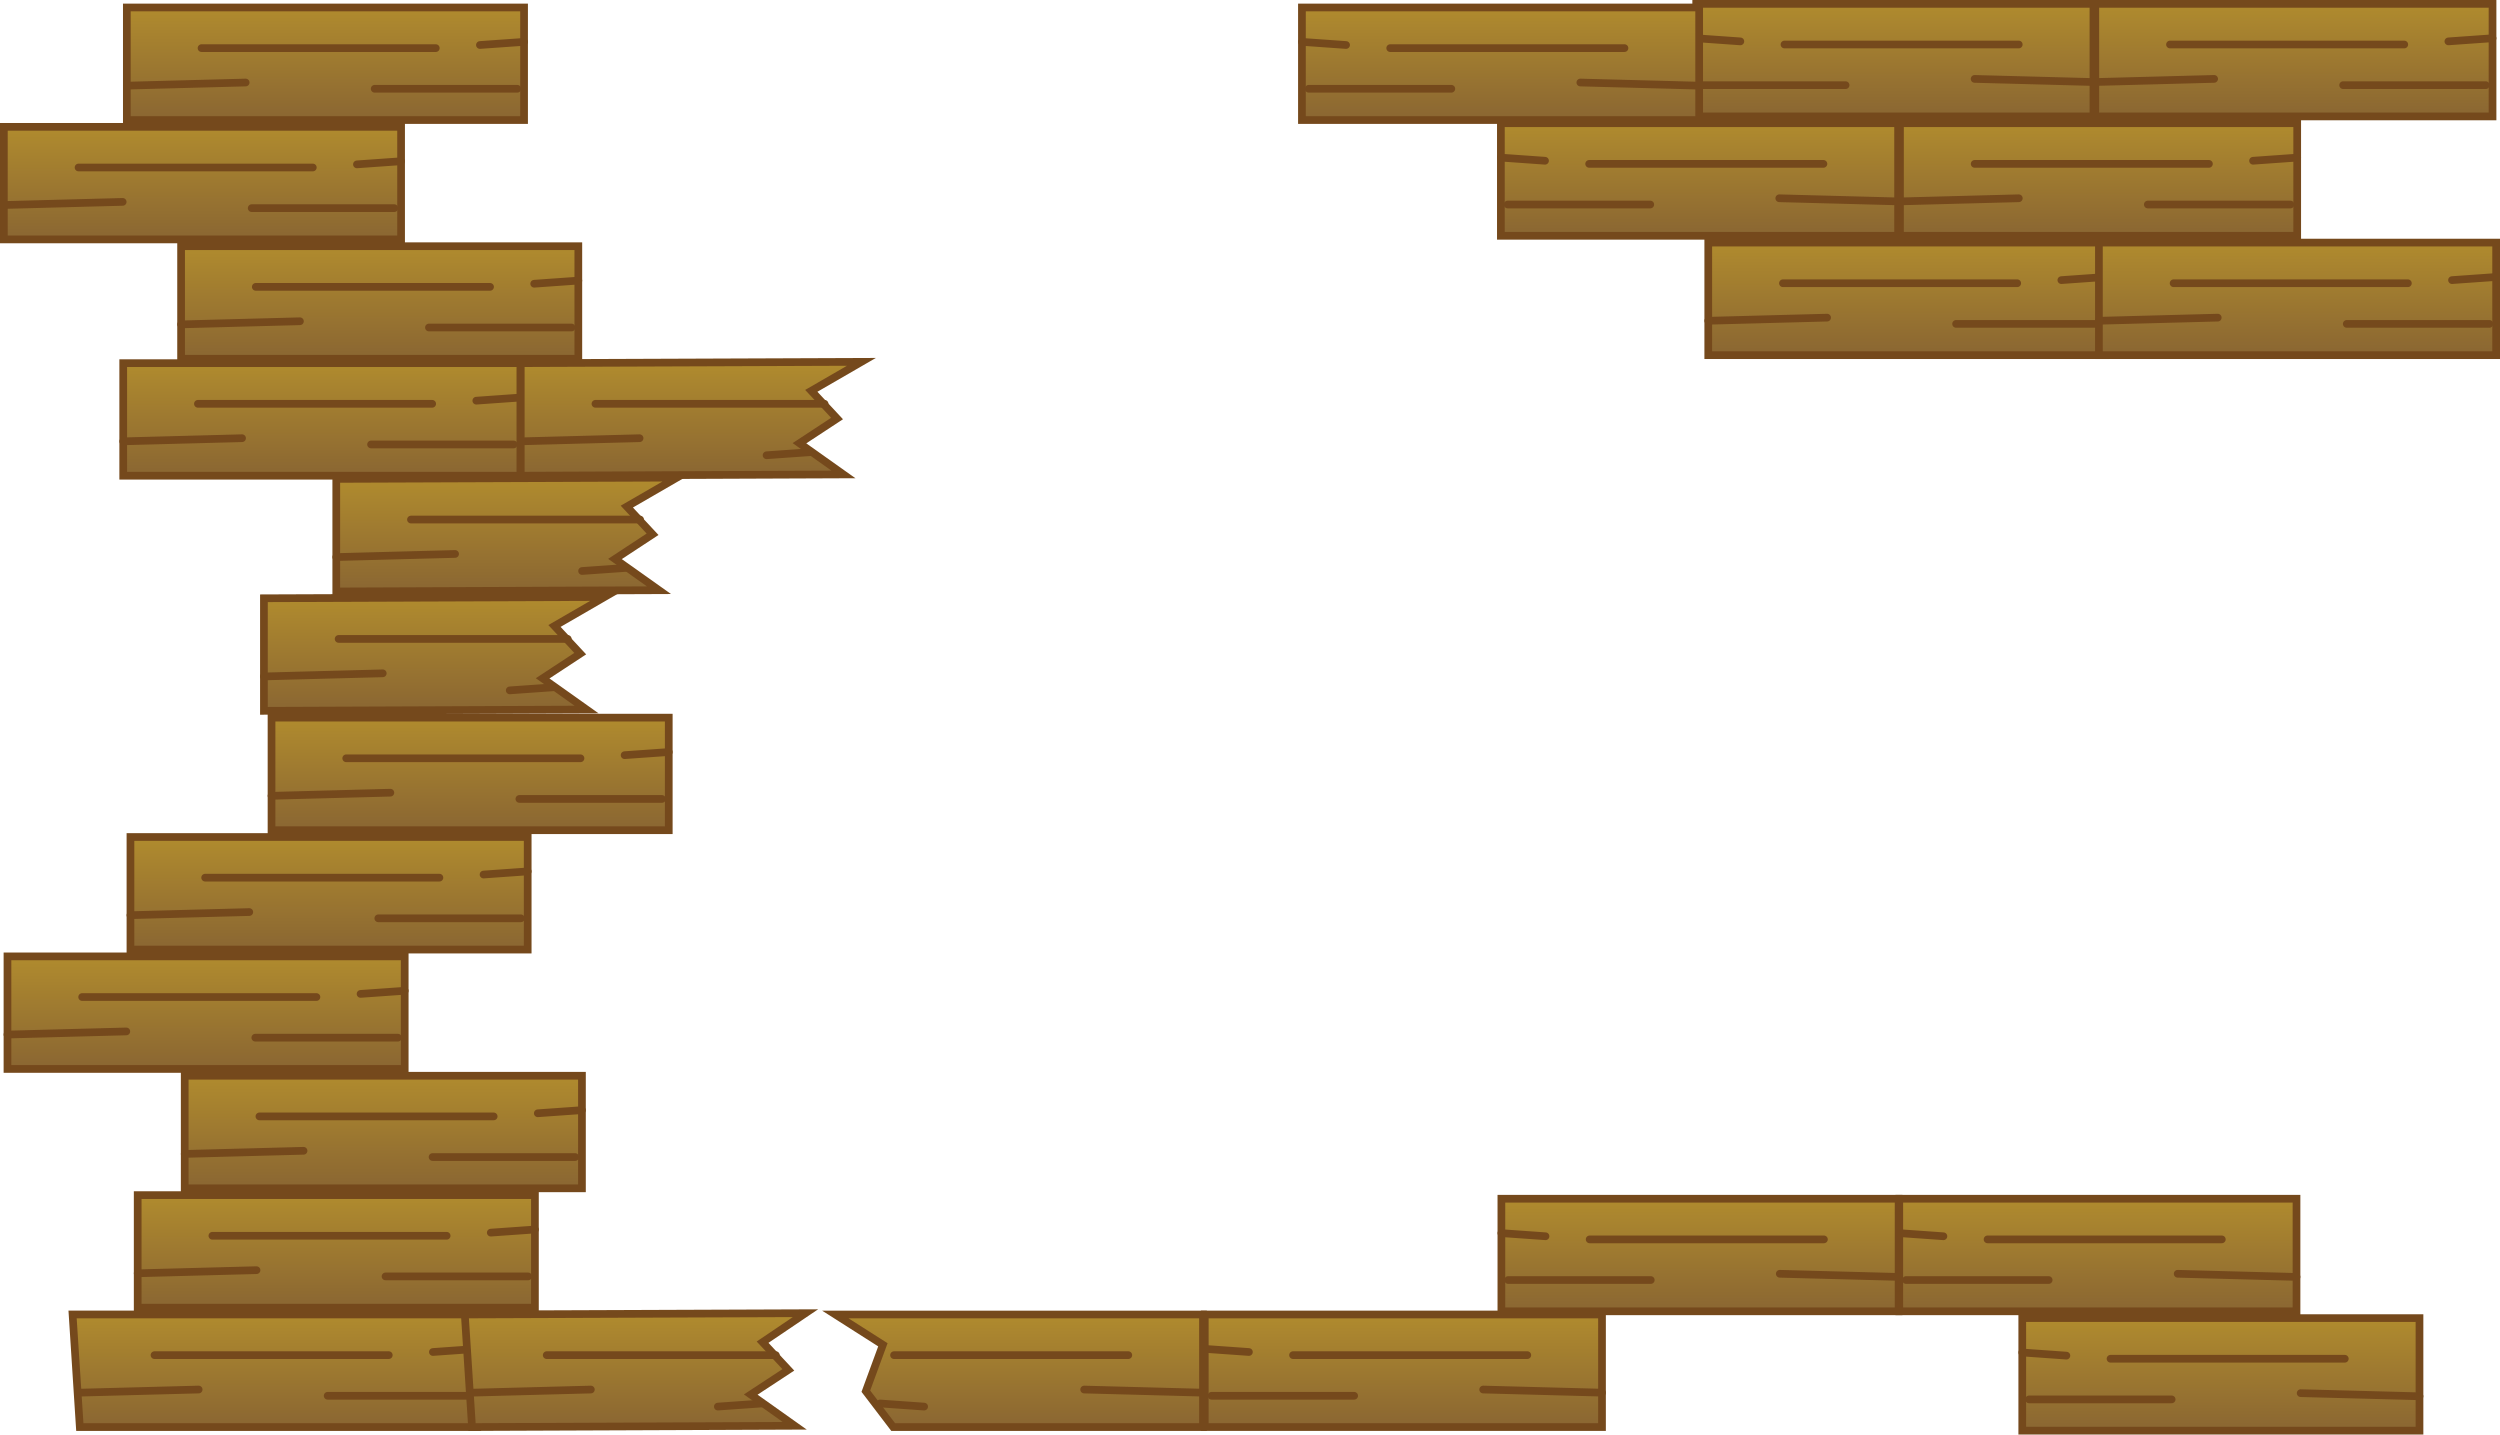 <svg version="1.1" xmlns="http://www.w3.org/2000/svg" xmlns:xlink="http://www.w3.org/1999/xlink" width="648.348" height="372.028" viewBox="0,0,648.348,372.028"><defs><linearGradient x1="341.757" y1="28.058" x2="341.757" y2="57.251" gradientUnits="userSpaceOnUse" id="color-1"><stop offset="0" stop-color="#b08b2e"/><stop offset="1" stop-color="#8a6632"/></linearGradient><linearGradient x1="310.5" y1="49.142" x2="310.5" y2="49.142" gradientUnits="userSpaceOnUse" id="color-2"><stop offset="0" stop-color="#b08b2e"/><stop offset="1" stop-color="#8a6632"/></linearGradient><linearGradient x1="343.518" y1="38.6" x2="343.518" y2="38.6" gradientUnits="userSpaceOnUse" id="color-3"><stop offset="0" stop-color="#b08b2e"/><stop offset="1" stop-color="#8a6632"/></linearGradient><linearGradient x1="377.857" y1="47.52" x2="377.857" y2="48.331" gradientUnits="userSpaceOnUse" id="color-4"><stop offset="0" stop-color="#b08b2e"/><stop offset="1" stop-color="#8a6632"/></linearGradient><linearGradient x1="295.972" y1="36.978" x2="295.972" y2="37.789" gradientUnits="userSpaceOnUse" id="color-5"><stop offset="0" stop-color="#b08b2e"/><stop offset="1" stop-color="#8a6632"/></linearGradient><linearGradient x1="445.257" y1="28.058" x2="445.257" y2="57.251" gradientUnits="userSpaceOnUse" id="color-6"><stop offset="0" stop-color="#b08b2e"/><stop offset="1" stop-color="#8a6632"/></linearGradient><linearGradient x1="476.514" y1="49.142" x2="476.514" y2="49.142" gradientUnits="userSpaceOnUse" id="color-7"><stop offset="0" stop-color="#b08b2e"/><stop offset="1" stop-color="#8a6632"/></linearGradient><linearGradient x1="443.496" y1="38.6" x2="443.496" y2="38.6" gradientUnits="userSpaceOnUse" id="color-8"><stop offset="0" stop-color="#b08b2e"/><stop offset="1" stop-color="#8a6632"/></linearGradient><linearGradient x1="409.157" y1="47.52" x2="409.157" y2="48.331" gradientUnits="userSpaceOnUse" id="color-9"><stop offset="0" stop-color="#b08b2e"/><stop offset="1" stop-color="#8a6632"/></linearGradient><linearGradient x1="491.042" y1="36.978" x2="491.042" y2="37.789" gradientUnits="userSpaceOnUse" id="color-10"><stop offset="0" stop-color="#b08b2e"/><stop offset="1" stop-color="#8a6632"/></linearGradient><linearGradient x1="392.414" y1="-2.899" x2="392.414" y2="26.295" gradientUnits="userSpaceOnUse" id="color-11"><stop offset="0" stop-color="#b08b2e"/><stop offset="1" stop-color="#8a6632"/></linearGradient><linearGradient x1="361.157" y1="18.185" x2="361.157" y2="18.185" gradientUnits="userSpaceOnUse" id="color-12"><stop offset="0" stop-color="#b08b2e"/><stop offset="1" stop-color="#8a6632"/></linearGradient><linearGradient x1="394.175" y1="7.643" x2="394.175" y2="7.643" gradientUnits="userSpaceOnUse" id="color-13"><stop offset="0" stop-color="#b08b2e"/><stop offset="1" stop-color="#8a6632"/></linearGradient><linearGradient x1="428.513" y1="16.564" x2="428.513" y2="17.374" gradientUnits="userSpaceOnUse" id="color-14"><stop offset="0" stop-color="#b08b2e"/><stop offset="1" stop-color="#8a6632"/></linearGradient><linearGradient x1="346.629" y1="6.022" x2="346.629" y2="6.832" gradientUnits="userSpaceOnUse" id="color-15"><stop offset="0" stop-color="#b08b2e"/><stop offset="1" stop-color="#8a6632"/></linearGradient><linearGradient x1="495.914" y1="-2.899" x2="495.914" y2="26.295" gradientUnits="userSpaceOnUse" id="color-16"><stop offset="0" stop-color="#b08b2e"/><stop offset="1" stop-color="#8a6632"/></linearGradient><linearGradient x1="527.171" y1="18.185" x2="527.171" y2="18.185" gradientUnits="userSpaceOnUse" id="color-17"><stop offset="0" stop-color="#b08b2e"/><stop offset="1" stop-color="#8a6632"/></linearGradient><linearGradient x1="494.153" y1="7.643" x2="494.153" y2="7.643" gradientUnits="userSpaceOnUse" id="color-18"><stop offset="0" stop-color="#b08b2e"/><stop offset="1" stop-color="#8a6632"/></linearGradient><linearGradient x1="459.814" y1="16.564" x2="459.814" y2="17.374" gradientUnits="userSpaceOnUse" id="color-19"><stop offset="0" stop-color="#b08b2e"/><stop offset="1" stop-color="#8a6632"/></linearGradient><linearGradient x1="541.699" y1="6.022" x2="541.699" y2="6.832" gradientUnits="userSpaceOnUse" id="color-20"><stop offset="0" stop-color="#b08b2e"/><stop offset="1" stop-color="#8a6632"/></linearGradient><linearGradient x1="-14.585" y1="-1.961" x2="-14.585" y2="27.233" gradientUnits="userSpaceOnUse" id="color-21"><stop offset="0" stop-color="#b08b2e"/><stop offset="1" stop-color="#8a6632"/></linearGradient><linearGradient x1="16.672" y1="19.123" x2="16.672" y2="19.123" gradientUnits="userSpaceOnUse" id="color-22"><stop offset="0" stop-color="#b08b2e"/><stop offset="1" stop-color="#8a6632"/></linearGradient><linearGradient x1="-16.346" y1="8.581" x2="-16.346" y2="8.581" gradientUnits="userSpaceOnUse" id="color-23"><stop offset="0" stop-color="#b08b2e"/><stop offset="1" stop-color="#8a6632"/></linearGradient><linearGradient x1="-50.685" y1="17.502" x2="-50.685" y2="18.313" gradientUnits="userSpaceOnUse" id="color-24"><stop offset="0" stop-color="#b08b2e"/><stop offset="1" stop-color="#8a6632"/></linearGradient><linearGradient x1="31.199" y1="6.96" x2="31.199" y2="7.771" gradientUnits="userSpaceOnUse" id="color-25"><stop offset="0" stop-color="#b08b2e"/><stop offset="1" stop-color="#8a6632"/></linearGradient><linearGradient x1="-46.48" y1="28.996" x2="-46.48" y2="58.19" gradientUnits="userSpaceOnUse" id="color-26"><stop offset="0" stop-color="#b08b2e"/><stop offset="1" stop-color="#8a6632"/></linearGradient><linearGradient x1="-15.223" y1="50.08" x2="-15.223" y2="50.08" gradientUnits="userSpaceOnUse" id="color-27"><stop offset="0" stop-color="#b08b2e"/><stop offset="1" stop-color="#8a6632"/></linearGradient><linearGradient x1="-48.241" y1="39.538" x2="-48.241" y2="39.538" gradientUnits="userSpaceOnUse" id="color-28"><stop offset="0" stop-color="#b08b2e"/><stop offset="1" stop-color="#8a6632"/></linearGradient><linearGradient x1="-82.58" y1="48.458" x2="-82.58" y2="49.269" gradientUnits="userSpaceOnUse" id="color-29"><stop offset="0" stop-color="#b08b2e"/><stop offset="1" stop-color="#8a6632"/></linearGradient><linearGradient x1="-0.695" y1="37.916" x2="-0.695" y2="38.727" gradientUnits="userSpaceOnUse" id="color-30"><stop offset="0" stop-color="#b08b2e"/><stop offset="1" stop-color="#8a6632"/></linearGradient><linearGradient x1="-0.514" y1="59.953" x2="-0.514" y2="89.146" gradientUnits="userSpaceOnUse" id="color-31"><stop offset="0" stop-color="#b08b2e"/><stop offset="1" stop-color="#8a6632"/></linearGradient><linearGradient x1="30.743" y1="81.037" x2="30.743" y2="81.037" gradientUnits="userSpaceOnUse" id="color-32"><stop offset="0" stop-color="#b08b2e"/><stop offset="1" stop-color="#8a6632"/></linearGradient><linearGradient x1="-2.275" y1="70.495" x2="-2.275" y2="70.495" gradientUnits="userSpaceOnUse" id="color-33"><stop offset="0" stop-color="#b08b2e"/><stop offset="1" stop-color="#8a6632"/></linearGradient><linearGradient x1="-36.614" y1="79.415" x2="-36.614" y2="80.226" gradientUnits="userSpaceOnUse" id="color-34"><stop offset="0" stop-color="#b08b2e"/><stop offset="1" stop-color="#8a6632"/></linearGradient><linearGradient x1="45.271" y1="68.873" x2="45.271" y2="69.684" gradientUnits="userSpaceOnUse" id="color-35"><stop offset="0" stop-color="#b08b2e"/><stop offset="1" stop-color="#8a6632"/></linearGradient><linearGradient x1="290.162" y1="-1.961" x2="290.162" y2="27.233" gradientUnits="userSpaceOnUse" id="color-36"><stop offset="0" stop-color="#b08b2e"/><stop offset="1" stop-color="#8a6632"/></linearGradient><linearGradient x1="258.905" y1="19.123" x2="258.905" y2="19.123" gradientUnits="userSpaceOnUse" id="color-37"><stop offset="0" stop-color="#b08b2e"/><stop offset="1" stop-color="#8a6632"/></linearGradient><linearGradient x1="291.923" y1="8.581" x2="291.923" y2="8.581" gradientUnits="userSpaceOnUse" id="color-38"><stop offset="0" stop-color="#b08b2e"/><stop offset="1" stop-color="#8a6632"/></linearGradient><linearGradient x1="326.262" y1="17.502" x2="326.262" y2="18.313" gradientUnits="userSpaceOnUse" id="color-39"><stop offset="0" stop-color="#b08b2e"/><stop offset="1" stop-color="#8a6632"/></linearGradient><linearGradient x1="244.377" y1="6.96" x2="244.377" y2="7.771" gradientUnits="userSpaceOnUse" id="color-40"><stop offset="0" stop-color="#b08b2e"/><stop offset="1" stop-color="#8a6632"/></linearGradient><linearGradient x1="395.538" y1="59.015" x2="395.538" y2="88.208" gradientUnits="userSpaceOnUse" id="color-41"><stop offset="0" stop-color="#b08b2e"/><stop offset="1" stop-color="#8a6632"/></linearGradient><linearGradient x1="426.795" y1="80.099" x2="426.795" y2="80.099" gradientUnits="userSpaceOnUse" id="color-42"><stop offset="0" stop-color="#b08b2e"/><stop offset="1" stop-color="#8a6632"/></linearGradient><linearGradient x1="393.778" y1="69.557" x2="393.778" y2="69.557" gradientUnits="userSpaceOnUse" id="color-43"><stop offset="0" stop-color="#b08b2e"/><stop offset="1" stop-color="#8a6632"/></linearGradient><linearGradient x1="359.439" y1="78.477" x2="359.439" y2="79.288" gradientUnits="userSpaceOnUse" id="color-44"><stop offset="0" stop-color="#b08b2e"/><stop offset="1" stop-color="#8a6632"/></linearGradient><linearGradient x1="441.323" y1="67.935" x2="441.323" y2="68.746" gradientUnits="userSpaceOnUse" id="color-45"><stop offset="0" stop-color="#b08b2e"/><stop offset="1" stop-color="#8a6632"/></linearGradient><linearGradient x1="496.852" y1="59.015" x2="496.852" y2="88.208" gradientUnits="userSpaceOnUse" id="color-46"><stop offset="0" stop-color="#b08b2e"/><stop offset="1" stop-color="#8a6632"/></linearGradient><linearGradient x1="528.109" y1="80.099" x2="528.109" y2="80.099" gradientUnits="userSpaceOnUse" id="color-47"><stop offset="0" stop-color="#b08b2e"/><stop offset="1" stop-color="#8a6632"/></linearGradient><linearGradient x1="495.091" y1="69.557" x2="495.091" y2="69.557" gradientUnits="userSpaceOnUse" id="color-48"><stop offset="0" stop-color="#b08b2e"/><stop offset="1" stop-color="#8a6632"/></linearGradient><linearGradient x1="460.752" y1="78.477" x2="460.752" y2="79.288" gradientUnits="userSpaceOnUse" id="color-49"><stop offset="0" stop-color="#b08b2e"/><stop offset="1" stop-color="#8a6632"/></linearGradient><linearGradient x1="542.637" y1="67.935" x2="542.637" y2="68.746" gradientUnits="userSpaceOnUse" id="color-50"><stop offset="0" stop-color="#b08b2e"/><stop offset="1" stop-color="#8a6632"/></linearGradient><linearGradient x1="-15.523" y1="90.282" x2="-15.523" y2="119.475" gradientUnits="userSpaceOnUse" id="color-51"><stop offset="0" stop-color="#b08b2e"/><stop offset="1" stop-color="#8a6632"/></linearGradient><linearGradient x1="15.734" y1="111.366" x2="15.734" y2="111.366" gradientUnits="userSpaceOnUse" id="color-52"><stop offset="0" stop-color="#b08b2e"/><stop offset="1" stop-color="#8a6632"/></linearGradient><linearGradient x1="-17.284" y1="100.824" x2="-17.284" y2="100.824" gradientUnits="userSpaceOnUse" id="color-53"><stop offset="0" stop-color="#b08b2e"/><stop offset="1" stop-color="#8a6632"/></linearGradient><linearGradient x1="-51.623" y1="109.744" x2="-51.623" y2="110.555" gradientUnits="userSpaceOnUse" id="color-54"><stop offset="0" stop-color="#b08b2e"/><stop offset="1" stop-color="#8a6632"/></linearGradient><linearGradient x1="30.261" y1="99.202" x2="30.261" y2="100.013" gradientUnits="userSpaceOnUse" id="color-55"><stop offset="0" stop-color="#b08b2e"/><stop offset="1" stop-color="#8a6632"/></linearGradient><linearGradient x1="22.938" y1="182.214" x2="22.938" y2="211.407" gradientUnits="userSpaceOnUse" id="color-56"><stop offset="0" stop-color="#b08b2e"/><stop offset="1" stop-color="#8a6632"/></linearGradient><linearGradient x1="54.195" y1="203.298" x2="54.195" y2="203.298" gradientUnits="userSpaceOnUse" id="color-57"><stop offset="0" stop-color="#b08b2e"/><stop offset="1" stop-color="#8a6632"/></linearGradient><linearGradient x1="21.177" y1="192.756" x2="21.177" y2="192.756" gradientUnits="userSpaceOnUse" id="color-58"><stop offset="0" stop-color="#b08b2e"/><stop offset="1" stop-color="#8a6632"/></linearGradient><linearGradient x1="-13.162" y1="201.676" x2="-13.162" y2="202.487" gradientUnits="userSpaceOnUse" id="color-59"><stop offset="0" stop-color="#b08b2e"/><stop offset="1" stop-color="#8a6632"/></linearGradient><linearGradient x1="68.723" y1="191.134" x2="68.723" y2="191.945" gradientUnits="userSpaceOnUse" id="color-60"><stop offset="0" stop-color="#b08b2e"/><stop offset="1" stop-color="#8a6632"/></linearGradient><linearGradient x1="39.728" y1="120.3" x2="39.728" y2="149.494" gradientUnits="userSpaceOnUse" id="color-61"><stop offset="0" stop-color="#b08b2e"/><stop offset="1" stop-color="#8a6632"/></linearGradient><linearGradient x1="37.967" y1="130.842" x2="37.967" y2="130.842" gradientUnits="userSpaceOnUse" id="color-62"><stop offset="0" stop-color="#b08b2e"/><stop offset="1" stop-color="#8a6632"/></linearGradient><linearGradient x1="3.629" y1="139.763" x2="3.629" y2="140.574" gradientUnits="userSpaceOnUse" id="color-63"><stop offset="0" stop-color="#b08b2e"/><stop offset="1" stop-color="#8a6632"/></linearGradient><linearGradient x1="57.693" y1="143.375" x2="57.693" y2="144.186" gradientUnits="userSpaceOnUse" id="color-64"><stop offset="0" stop-color="#b08b2e"/><stop offset="1" stop-color="#8a6632"/></linearGradient><linearGradient x1="20.966" y1="151.257" x2="20.966" y2="180.451" gradientUnits="userSpaceOnUse" id="color-65"><stop offset="0" stop-color="#b08b2e"/><stop offset="1" stop-color="#8a6632"/></linearGradient><linearGradient x1="19.205" y1="161.799" x2="19.205" y2="161.799" gradientUnits="userSpaceOnUse" id="color-66"><stop offset="0" stop-color="#b08b2e"/><stop offset="1" stop-color="#8a6632"/></linearGradient><linearGradient x1="-15.133" y1="170.719" x2="-15.133" y2="171.53" gradientUnits="userSpaceOnUse" id="color-67"><stop offset="0" stop-color="#b08b2e"/><stop offset="1" stop-color="#8a6632"/></linearGradient><linearGradient x1="38.932" y1="174.332" x2="38.932" y2="175.143" gradientUnits="userSpaceOnUse" id="color-68"><stop offset="0" stop-color="#b08b2e"/><stop offset="1" stop-color="#8a6632"/></linearGradient><linearGradient x1="87.571" y1="90.282" x2="87.571" y2="119.475" gradientUnits="userSpaceOnUse" id="color-69"><stop offset="0" stop-color="#b08b2e"/><stop offset="1" stop-color="#8a6632"/></linearGradient><linearGradient x1="85.81" y1="100.824" x2="85.81" y2="100.824" gradientUnits="userSpaceOnUse" id="color-70"><stop offset="0" stop-color="#b08b2e"/><stop offset="1" stop-color="#8a6632"/></linearGradient><linearGradient x1="51.471" y1="109.744" x2="51.471" y2="110.555" gradientUnits="userSpaceOnUse" id="color-71"><stop offset="0" stop-color="#b08b2e"/><stop offset="1" stop-color="#8a6632"/></linearGradient><linearGradient x1="105.536" y1="113.356" x2="105.536" y2="114.167" gradientUnits="userSpaceOnUse" id="color-72"><stop offset="0" stop-color="#b08b2e"/><stop offset="1" stop-color="#8a6632"/></linearGradient><linearGradient x1="-13.647" y1="213.171" x2="-13.647" y2="242.364" gradientUnits="userSpaceOnUse" id="color-73"><stop offset="0" stop-color="#b08b2e"/><stop offset="1" stop-color="#8a6632"/></linearGradient><linearGradient x1="17.61" y1="234.255" x2="17.61" y2="234.255" gradientUnits="userSpaceOnUse" id="color-74"><stop offset="0" stop-color="#b08b2e"/><stop offset="1" stop-color="#8a6632"/></linearGradient><linearGradient x1="-15.408" y1="223.713" x2="-15.408" y2="223.713" gradientUnits="userSpaceOnUse" id="color-75"><stop offset="0" stop-color="#b08b2e"/><stop offset="1" stop-color="#8a6632"/></linearGradient><linearGradient x1="-49.747" y1="232.633" x2="-49.747" y2="233.444" gradientUnits="userSpaceOnUse" id="color-76"><stop offset="0" stop-color="#b08b2e"/><stop offset="1" stop-color="#8a6632"/></linearGradient><linearGradient x1="32.138" y1="222.091" x2="32.138" y2="222.902" gradientUnits="userSpaceOnUse" id="color-77"><stop offset="0" stop-color="#b08b2e"/><stop offset="1" stop-color="#8a6632"/></linearGradient><linearGradient x1="-45.542" y1="244.128" x2="-45.542" y2="273.321" gradientUnits="userSpaceOnUse" id="color-78"><stop offset="0" stop-color="#b08b2e"/><stop offset="1" stop-color="#8a6632"/></linearGradient><linearGradient x1="-14.285" y1="265.212" x2="-14.285" y2="265.212" gradientUnits="userSpaceOnUse" id="color-79"><stop offset="0" stop-color="#b08b2e"/><stop offset="1" stop-color="#8a6632"/></linearGradient><linearGradient x1="-47.303" y1="254.67" x2="-47.303" y2="254.67" gradientUnits="userSpaceOnUse" id="color-80"><stop offset="0" stop-color="#b08b2e"/><stop offset="1" stop-color="#8a6632"/></linearGradient><linearGradient x1="-81.642" y1="263.59" x2="-81.642" y2="264.401" gradientUnits="userSpaceOnUse" id="color-81"><stop offset="0" stop-color="#b08b2e"/><stop offset="1" stop-color="#8a6632"/></linearGradient><linearGradient x1="0.243" y1="253.048" x2="0.243" y2="253.859" gradientUnits="userSpaceOnUse" id="color-82"><stop offset="0" stop-color="#b08b2e"/><stop offset="1" stop-color="#8a6632"/></linearGradient><linearGradient x1="0.424" y1="275.085" x2="0.424" y2="304.278" gradientUnits="userSpaceOnUse" id="color-83"><stop offset="0" stop-color="#b08b2e"/><stop offset="1" stop-color="#8a6632"/></linearGradient><linearGradient x1="31.681" y1="296.169" x2="31.681" y2="296.169" gradientUnits="userSpaceOnUse" id="color-84"><stop offset="0" stop-color="#b08b2e"/><stop offset="1" stop-color="#8a6632"/></linearGradient><linearGradient x1="-1.337" y1="285.627" x2="-1.337" y2="285.627" gradientUnits="userSpaceOnUse" id="color-85"><stop offset="0" stop-color="#b08b2e"/><stop offset="1" stop-color="#8a6632"/></linearGradient><linearGradient x1="-35.676" y1="294.547" x2="-35.676" y2="295.358" gradientUnits="userSpaceOnUse" id="color-86"><stop offset="0" stop-color="#b08b2e"/><stop offset="1" stop-color="#8a6632"/></linearGradient><linearGradient x1="46.209" y1="284.005" x2="46.209" y2="284.816" gradientUnits="userSpaceOnUse" id="color-87"><stop offset="0" stop-color="#b08b2e"/><stop offset="1" stop-color="#8a6632"/></linearGradient><linearGradient x1="-11.771" y1="306.042" x2="-11.771" y2="335.235" gradientUnits="userSpaceOnUse" id="color-88"><stop offset="0" stop-color="#b08b2e"/><stop offset="1" stop-color="#8a6632"/></linearGradient><linearGradient x1="19.486" y1="327.126" x2="19.486" y2="327.126" gradientUnits="userSpaceOnUse" id="color-89"><stop offset="0" stop-color="#b08b2e"/><stop offset="1" stop-color="#8a6632"/></linearGradient><linearGradient x1="-13.532" y1="316.584" x2="-13.532" y2="316.584" gradientUnits="userSpaceOnUse" id="color-90"><stop offset="0" stop-color="#b08b2e"/><stop offset="1" stop-color="#8a6632"/></linearGradient><linearGradient x1="-47.871" y1="325.504" x2="-47.871" y2="326.315" gradientUnits="userSpaceOnUse" id="color-91"><stop offset="0" stop-color="#b08b2e"/><stop offset="1" stop-color="#8a6632"/></linearGradient><linearGradient x1="34.014" y1="314.962" x2="34.014" y2="315.773" gradientUnits="userSpaceOnUse" id="color-92"><stop offset="0" stop-color="#b08b2e"/><stop offset="1" stop-color="#8a6632"/></linearGradient><linearGradient x1="-28.657" y1="336.998" x2="-28.657" y2="366.192" gradientUnits="userSpaceOnUse" id="color-93"><stop offset="0" stop-color="#b08b2e"/><stop offset="1" stop-color="#8a6632"/></linearGradient><linearGradient x1="2.6" y1="358.082" x2="2.6" y2="358.082" gradientUnits="userSpaceOnUse" id="color-94"><stop offset="0" stop-color="#b08b2e"/><stop offset="1" stop-color="#8a6632"/></linearGradient><linearGradient x1="-30.418" y1="347.54" x2="-30.418" y2="347.54" gradientUnits="userSpaceOnUse" id="color-95"><stop offset="0" stop-color="#b08b2e"/><stop offset="1" stop-color="#8a6632"/></linearGradient><linearGradient x1="-64.756" y1="356.461" x2="-64.756" y2="357.271" gradientUnits="userSpaceOnUse" id="color-96"><stop offset="0" stop-color="#b08b2e"/><stop offset="1" stop-color="#8a6632"/></linearGradient><linearGradient x1="17.128" y1="345.919" x2="17.128" y2="346.729" gradientUnits="userSpaceOnUse" id="color-97"><stop offset="0" stop-color="#b08b2e"/><stop offset="1" stop-color="#8a6632"/></linearGradient><linearGradient x1="341.887" y1="306.98" x2="341.887" y2="336.173" gradientUnits="userSpaceOnUse" id="color-98"><stop offset="0" stop-color="#b08b2e"/><stop offset="1" stop-color="#8a6632"/></linearGradient><linearGradient x1="310.63" y1="328.064" x2="310.63" y2="328.064" gradientUnits="userSpaceOnUse" id="color-99"><stop offset="0" stop-color="#b08b2e"/><stop offset="1" stop-color="#8a6632"/></linearGradient><linearGradient x1="343.648" y1="317.522" x2="343.648" y2="317.522" gradientUnits="userSpaceOnUse" id="color-100"><stop offset="0" stop-color="#b08b2e"/><stop offset="1" stop-color="#8a6632"/></linearGradient><linearGradient x1="377.987" y1="326.442" x2="377.987" y2="327.253" gradientUnits="userSpaceOnUse" id="color-101"><stop offset="0" stop-color="#b08b2e"/><stop offset="1" stop-color="#8a6632"/></linearGradient><linearGradient x1="296.103" y1="315.9" x2="296.103" y2="316.711" gradientUnits="userSpaceOnUse" id="color-102"><stop offset="0" stop-color="#b08b2e"/><stop offset="1" stop-color="#8a6632"/></linearGradient><linearGradient x1="264.964" y1="336.998" x2="264.964" y2="366.192" gradientUnits="userSpaceOnUse" id="color-103"><stop offset="0" stop-color="#b08b2e"/><stop offset="1" stop-color="#8a6632"/></linearGradient><linearGradient x1="233.707" y1="358.082" x2="233.707" y2="358.082" gradientUnits="userSpaceOnUse" id="color-104"><stop offset="0" stop-color="#b08b2e"/><stop offset="1" stop-color="#8a6632"/></linearGradient><linearGradient x1="266.725" y1="347.54" x2="266.725" y2="347.54" gradientUnits="userSpaceOnUse" id="color-105"><stop offset="0" stop-color="#b08b2e"/><stop offset="1" stop-color="#8a6632"/></linearGradient><linearGradient x1="301.064" y1="356.461" x2="301.064" y2="357.271" gradientUnits="userSpaceOnUse" id="color-106"><stop offset="0" stop-color="#b08b2e"/><stop offset="1" stop-color="#8a6632"/></linearGradient><linearGradient x1="219.18" y1="345.919" x2="219.18" y2="346.729" gradientUnits="userSpaceOnUse" id="color-107"><stop offset="0" stop-color="#b08b2e"/><stop offset="1" stop-color="#8a6632"/></linearGradient><linearGradient x1="445.077" y1="306.98" x2="445.077" y2="336.173" gradientUnits="userSpaceOnUse" id="color-108"><stop offset="0" stop-color="#b08b2e"/><stop offset="1" stop-color="#8a6632"/></linearGradient><linearGradient x1="413.82" y1="328.064" x2="413.82" y2="328.064" gradientUnits="userSpaceOnUse" id="color-109"><stop offset="0" stop-color="#b08b2e"/><stop offset="1" stop-color="#8a6632"/></linearGradient><linearGradient x1="446.838" y1="317.522" x2="446.838" y2="317.522" gradientUnits="userSpaceOnUse" id="color-110"><stop offset="0" stop-color="#b08b2e"/><stop offset="1" stop-color="#8a6632"/></linearGradient><linearGradient x1="481.177" y1="326.442" x2="481.177" y2="327.253" gradientUnits="userSpaceOnUse" id="color-111"><stop offset="0" stop-color="#b08b2e"/><stop offset="1" stop-color="#8a6632"/></linearGradient><linearGradient x1="399.292" y1="315.9" x2="399.292" y2="316.711" gradientUnits="userSpaceOnUse" id="color-112"><stop offset="0" stop-color="#b08b2e"/><stop offset="1" stop-color="#8a6632"/></linearGradient><linearGradient x1="476.972" y1="337.937" x2="476.972" y2="367.13" gradientUnits="userSpaceOnUse" id="color-113"><stop offset="0" stop-color="#b08b2e"/><stop offset="1" stop-color="#8a6632"/></linearGradient><linearGradient x1="445.715" y1="359.02" x2="445.715" y2="359.02" gradientUnits="userSpaceOnUse" id="color-114"><stop offset="0" stop-color="#b08b2e"/><stop offset="1" stop-color="#8a6632"/></linearGradient><linearGradient x1="478.733" y1="348.478" x2="478.733" y2="348.478" gradientUnits="userSpaceOnUse" id="color-115"><stop offset="0" stop-color="#b08b2e"/><stop offset="1" stop-color="#8a6632"/></linearGradient><linearGradient x1="513.071" y1="357.399" x2="513.071" y2="358.21" gradientUnits="userSpaceOnUse" id="color-116"><stop offset="0" stop-color="#b08b2e"/><stop offset="1" stop-color="#8a6632"/></linearGradient><linearGradient x1="431.187" y1="346.857" x2="431.187" y2="347.668" gradientUnits="userSpaceOnUse" id="color-117"><stop offset="0" stop-color="#b08b2e"/><stop offset="1" stop-color="#8a6632"/></linearGradient><linearGradient x1="161.487" y1="337.001" x2="161.487" y2="366.194" gradientUnits="userSpaceOnUse" id="color-118"><stop offset="0" stop-color="#b08b2e"/><stop offset="1" stop-color="#8a6632"/></linearGradient><linearGradient x1="163.248" y1="347.543" x2="163.248" y2="347.543" gradientUnits="userSpaceOnUse" id="color-119"><stop offset="0" stop-color="#b08b2e"/><stop offset="1" stop-color="#8a6632"/></linearGradient><linearGradient x1="197.587" y1="356.463" x2="197.587" y2="357.274" gradientUnits="userSpaceOnUse" id="color-120"><stop offset="0" stop-color="#b08b2e"/><stop offset="1" stop-color="#8a6632"/></linearGradient><linearGradient x1="73.059" y1="337.001" x2="73.059" y2="366.194" gradientUnits="userSpaceOnUse" id="color-121"><stop offset="0" stop-color="#b08b2e"/><stop offset="1" stop-color="#8a6632"/></linearGradient><linearGradient x1="71.298" y1="347.543" x2="71.298" y2="347.543" gradientUnits="userSpaceOnUse" id="color-122"><stop offset="0" stop-color="#b08b2e"/><stop offset="1" stop-color="#8a6632"/></linearGradient><linearGradient x1="36.959" y1="356.463" x2="36.959" y2="357.274" gradientUnits="userSpaceOnUse" id="color-123"><stop offset="0" stop-color="#b08b2e"/><stop offset="1" stop-color="#8a6632"/></linearGradient><linearGradient x1="134.952" y1="360.075" x2="134.952" y2="360.886" gradientUnits="userSpaceOnUse" id="color-124"><stop offset="0" stop-color="#b08b2e"/><stop offset="1" stop-color="#8a6632"/></linearGradient><linearGradient x1="91.024" y1="360.075" x2="91.024" y2="360.886" gradientUnits="userSpaceOnUse" id="color-125"><stop offset="0" stop-color="#b08b2e"/><stop offset="1" stop-color="#8a6632"/></linearGradient></defs><g transform="translate(98.988,3.899)"><g data-paper-data="{&quot;isPaintingLayer&quot;:true}" fill-rule="nonzero" stroke-width="2" stroke-linejoin="miter" stroke-miterlimit="10" stroke-dasharray="" stroke-dashoffset="0" style="mix-blend-mode: normal"><g data-paper-data="{&quot;origPos&quot;:null,&quot;index&quot;:null}" stroke="#75491c"><path d="M290.249,57.251v-29.193h103.016v29.193z" data-paper-data="{&quot;origPos&quot;:null}" fill="url(#color-1)" stroke-linecap="butt"/><path d="M328.99,49.142h-36.98" data-paper-data="{&quot;origPos&quot;:null}" fill="url(#color-2)" stroke-linecap="round"/><path d="M313.142,38.6h60.753" data-paper-data="{&quot;origPos&quot;:null}" fill="url(#color-3)" stroke-linecap="round"/><path d="M393.265,48.331l-30.817,-0.811" data-paper-data="{&quot;origPos&quot;:null}" fill="url(#color-4)" stroke-linecap="round"/><path d="M290.249,36.978l11.446,0.811" data-paper-data="{&quot;origPos&quot;:null}" fill="url(#color-5)" stroke-linecap="round"/></g><g data-paper-data="{&quot;origPos&quot;:null,&quot;index&quot;:null}" stroke="#75491c"><path d="M393.749,57.251v-29.193h103.016v29.193z" data-paper-data="{&quot;origPos&quot;:null}" fill="url(#color-6)" stroke-linecap="butt"/><path d="M495.004,49.142h-36.98" data-paper-data="{&quot;origPos&quot;:null}" fill="url(#color-7)" stroke-linecap="round"/><path d="M413.12,38.6h60.753" data-paper-data="{&quot;origPos&quot;:null}" fill="url(#color-8)" stroke-linecap="round"/><path d="M393.749,48.331l30.817,-0.811" data-paper-data="{&quot;origPos&quot;:null}" fill="url(#color-9)" stroke-linecap="round"/><path d="M496.765,36.978l-11.446,0.811" data-paper-data="{&quot;origPos&quot;:null}" fill="url(#color-10)" stroke-linecap="round"/></g><g data-paper-data="{&quot;index&quot;:null}" stroke="#75491c"><path d="M340.906,26.295v-29.193h103.016v29.193z" data-paper-data="{&quot;origPos&quot;:null}" fill="url(#color-11)" stroke-linecap="butt"/><path d="M379.647,18.185h-36.98" data-paper-data="{&quot;origPos&quot;:null}" fill="url(#color-12)" stroke-linecap="round"/><path d="M424.551,7.643h-60.753" data-paper-data="{&quot;origPos&quot;:null}" fill="url(#color-13)" stroke-linecap="round"/><path d="M413.105,16.564l30.817,0.811" data-paper-data="{&quot;origPos&quot;:null}" fill="url(#color-14)" stroke-linecap="round"/><path d="M340.906,6.022l11.446,0.811" data-paper-data="{&quot;origPos&quot;:null}" fill="url(#color-15)" stroke-linecap="round"/></g><g data-paper-data="{&quot;index&quot;:null}" stroke="#75491c"><path d="M444.406,26.295v-29.193h103.016v29.193z" data-paper-data="{&quot;origPos&quot;:null}" fill="url(#color-16)" stroke-linecap="butt"/><path d="M508.681,18.185h36.98" data-paper-data="{&quot;origPos&quot;:null}" fill="url(#color-17)" stroke-linecap="round"/><path d="M463.776,7.643h60.753" data-paper-data="{&quot;origPos&quot;:null}" fill="url(#color-18)" stroke-linecap="round"/><path d="M444.406,17.374l30.817,-0.811" data-paper-data="{&quot;origPos&quot;:null}" fill="url(#color-19)" stroke-linecap="round"/><path d="M535.975,6.832l11.446,-0.811" data-paper-data="{&quot;origPos&quot;:null}" fill="url(#color-20)" stroke-linecap="round"/></g><g data-paper-data="{&quot;index&quot;:null}" stroke="#75491c"><path d="M-66.093,27.233v-29.193h103.016v29.193z" data-paper-data="{&quot;origPos&quot;:null}" fill="url(#color-21)" stroke-linecap="butt"/><path d="M35.162,19.123h-36.98" data-paper-data="{&quot;origPos&quot;:null}" fill="url(#color-22)" stroke-linecap="round"/><path d="M14.03,8.581h-60.753" data-paper-data="{&quot;origPos&quot;:null}" fill="url(#color-23)" stroke-linecap="round"/><path d="M-35.277,17.502l-30.817,0.811" data-paper-data="{&quot;origPos&quot;:null}" fill="url(#color-24)" stroke-linecap="round"/><path d="M25.476,7.771l11.446,-0.811" data-paper-data="{&quot;origPos&quot;:null}" fill="url(#color-25)" stroke-linecap="round"/></g><g data-paper-data="{&quot;index&quot;:null}" stroke="#75491c"><path d="M-97.988,58.19v-29.193h103.016v29.193z" data-paper-data="{&quot;origPos&quot;:null}" fill="url(#color-26)" stroke-linecap="butt"/><path d="M-33.713,50.08h36.98" data-paper-data="{&quot;origPos&quot;:null}" fill="url(#color-27)" stroke-linecap="round"/><path d="M-78.618,39.538h60.753" data-paper-data="{&quot;origPos&quot;:null}" fill="url(#color-28)" stroke-linecap="round"/><path d="M-67.172,48.458l-30.817,0.811" data-paper-data="{&quot;origPos&quot;:null}" fill="url(#color-29)" stroke-linecap="round"/><path d="M-6.419,38.727l11.446,-0.811" data-paper-data="{&quot;origPos&quot;:null}" fill="url(#color-30)" stroke-linecap="round"/></g><g data-paper-data="{&quot;index&quot;:null}" stroke="#75491c"><path d="M-52.022,89.146v-29.193h103.016v29.193z" data-paper-data="{&quot;origPos&quot;:null}" fill="url(#color-31)" stroke-linecap="butt"/><path d="M12.253,81.037h36.98" data-paper-data="{&quot;origPos&quot;:null}" fill="url(#color-32)" stroke-linecap="round"/><path d="M-32.652,70.495h60.753" data-paper-data="{&quot;origPos&quot;:null}" fill="url(#color-33)" stroke-linecap="round"/><path d="M-21.205,79.415l-30.817,0.811" data-paper-data="{&quot;origPos&quot;:null}" fill="url(#color-34)" stroke-linecap="round"/><path d="M39.548,69.684l11.446,-0.811" data-paper-data="{&quot;origPos&quot;:null}" fill="url(#color-35)" stroke-linecap="round"/></g><g data-paper-data="{&quot;index&quot;:null}" stroke="#75491c"><path d="M238.654,27.233v-29.193h103.016v29.193z" data-paper-data="{&quot;origPos&quot;:null}" fill="url(#color-36)" stroke-linecap="butt"/><path d="M240.415,19.123h36.98" data-paper-data="{&quot;origPos&quot;:null}" fill="url(#color-37)" stroke-linecap="round"/><path d="M261.547,8.581h60.753" data-paper-data="{&quot;origPos&quot;:null}" fill="url(#color-38)" stroke-linecap="round"/><path d="M310.854,17.502l30.817,0.811" data-paper-data="{&quot;origPos&quot;:null}" fill="url(#color-39)" stroke-linecap="round"/><path d="M238.654,6.96l11.446,0.811" data-paper-data="{&quot;origPos&quot;:null}" fill="url(#color-40)" stroke-linecap="round"/></g><g data-paper-data="{&quot;index&quot;:null}" stroke="#75491c"><path d="M344.031,88.208v-29.193h103.016v29.193z" data-paper-data="{&quot;origPos&quot;:null}" fill="url(#color-41)" stroke-linecap="butt"/><path d="M408.305,80.099h36.98" data-paper-data="{&quot;origPos&quot;:null}" fill="url(#color-42)" stroke-linecap="round"/><path d="M424.154,69.557h-60.753" data-paper-data="{&quot;origPos&quot;:null}" fill="url(#color-43)" stroke-linecap="round"/><path d="M344.031,79.288l30.817,-0.811" data-paper-data="{&quot;origPos&quot;:null}" fill="url(#color-44)" stroke-linecap="round"/><path d="M435.6,68.746l11.446,-0.811" data-paper-data="{&quot;origPos&quot;:null}" fill="url(#color-45)" stroke-linecap="round"/></g><g data-paper-data="{&quot;index&quot;:null}" stroke="#75491c"><path d="M445.344,88.208v-29.193h103.016v29.193z" data-paper-data="{&quot;origPos&quot;:null}" fill="url(#color-46)" stroke-linecap="butt"/><path d="M546.599,80.099h-36.98" data-paper-data="{&quot;origPos&quot;:null}" fill="url(#color-47)" stroke-linecap="round"/><path d="M464.714,69.557h60.753" data-paper-data="{&quot;origPos&quot;:null}" fill="url(#color-48)" stroke-linecap="round"/><path d="M476.161,78.477l-30.817,0.811" data-paper-data="{&quot;origPos&quot;:null}" fill="url(#color-49)" stroke-linecap="round"/><path d="M548.36,67.935l-11.446,0.811" data-paper-data="{&quot;origPos&quot;:null}" fill="url(#color-50)" stroke-linecap="round"/></g><g data-paper-data="{&quot;index&quot;:null}" stroke="#75491c"><path d="M-67.031,119.475v-29.193h103.016v29.193z" data-paper-data="{&quot;origPos&quot;:null}" fill="url(#color-51)" stroke-linecap="butt"/><path d="M-2.757,111.366h36.98" data-paper-data="{&quot;origPos&quot;:null}" fill="url(#color-52)" stroke-linecap="round"/><path d="M13.092,100.824h-60.753" data-paper-data="{&quot;origPos&quot;:null}" fill="url(#color-53)" stroke-linecap="round"/><path d="M-67.031,110.555l30.817,-0.811" data-paper-data="{&quot;origPos&quot;:null}" fill="url(#color-54)" stroke-linecap="round"/><path d="M24.538,100.013l11.446,-0.811" data-paper-data="{&quot;origPos&quot;:null}" fill="url(#color-55)" stroke-linecap="round"/></g><g data-paper-data="{&quot;index&quot;:null}" stroke="#75491c"><path d="M-28.57,211.407v-29.193h103.016v29.193z" data-paper-data="{&quot;origPos&quot;:null}" fill="url(#color-56)" stroke-linecap="butt"/><path d="M35.705,203.298h36.98" data-paper-data="{&quot;origPos&quot;:null}" fill="url(#color-57)" stroke-linecap="round"/><path d="M-9.199,192.756h60.753" data-paper-data="{&quot;origPos&quot;:null}" fill="url(#color-58)" stroke-linecap="round"/><path d="M2.247,201.676l-30.817,0.811" data-paper-data="{&quot;origPos&quot;:null}" fill="url(#color-59)" stroke-linecap="round"/><path d="M63,191.945l11.446,-0.811" data-paper-data="{&quot;origPos&quot;:null}" fill="url(#color-60)" stroke-linecap="round"/></g><g stroke="#75491c"><path d="M-11.78,149.494v-29.193l88.349,-0.337l-13,7.519l6.681,7.178l-9.751,6.404l11.404,8.092z" data-paper-data="{&quot;index&quot;:null}" fill="url(#color-61)" stroke-linecap="butt"/><path d="M67.01,130.842h-59.42" data-paper-data="{&quot;index&quot;:null}" fill="url(#color-62)" stroke-linecap="round"/><path d="M19.037,139.763l-30.817,0.811" data-paper-data="{&quot;index&quot;:null}" fill="url(#color-63)" stroke-linecap="round"/><path d="M51.97,144.186l11.446,-0.811" data-paper-data="{&quot;index&quot;:null}" fill="url(#color-64)" stroke-linecap="round"/></g><g data-paper-data="{&quot;index&quot;:null}" stroke="#75491c"><path d="M-30.542,180.451v-29.193l88.349,-0.337l-13,7.519l6.681,7.178l-9.751,6.404l11.404,8.092z" data-paper-data="{&quot;origPos&quot;:null}" fill="url(#color-65)" stroke-linecap="butt"/><path d="M-11.171,161.799h59.42" data-paper-data="{&quot;origPos&quot;:null}" fill="url(#color-66)" stroke-linecap="round"/><path d="M-30.542,171.53l30.817,-0.811" data-paper-data="{&quot;origPos&quot;:null}" fill="url(#color-67)" stroke-linecap="round"/><path d="M44.655,174.332l-11.446,0.811" data-paper-data="{&quot;origPos&quot;:null,&quot;index&quot;:null}" fill="url(#color-68)" stroke-linecap="round"/></g><g data-paper-data="{&quot;index&quot;:null}" stroke="#75491c"><path d="M36.063,119.475v-29.193l88.349,-0.337l-13,7.519l6.681,7.178l-9.751,6.404l11.404,8.092z" data-paper-data="{&quot;origPos&quot;:null}" fill="url(#color-69)" stroke-linecap="butt"/><path d="M55.433,100.824h59.42" data-paper-data="{&quot;origPos&quot;:null}" fill="url(#color-70)" stroke-linecap="round"/><path d="M66.879,109.744l-30.817,0.811" data-paper-data="{&quot;origPos&quot;:null}" fill="url(#color-71)" stroke-linecap="round"/><path d="M99.813,114.167l11.446,-0.811" data-paper-data="{&quot;origPos&quot;:null,&quot;index&quot;:null}" fill="url(#color-72)" stroke-linecap="round"/></g><g data-paper-data="{&quot;index&quot;:null}" stroke="#75491c"><path d="M-65.155,242.364v-29.193h103.016v29.193z" data-paper-data="{&quot;origPos&quot;:null}" fill="url(#color-73)" stroke-linecap="butt"/><path d="M36.1,234.255h-36.98" data-paper-data="{&quot;origPos&quot;:null}" fill="url(#color-74)" stroke-linecap="round"/><path d="M-45.785,223.713h60.753" data-paper-data="{&quot;origPos&quot;:null}" fill="url(#color-75)" stroke-linecap="round"/><path d="M-34.339,232.633l-30.817,0.811" data-paper-data="{&quot;origPos&quot;:null}" fill="url(#color-76)" stroke-linecap="round"/><path d="M37.861,222.091l-11.446,0.811" data-paper-data="{&quot;origPos&quot;:null}" fill="url(#color-77)" stroke-linecap="round"/></g><g data-paper-data="{&quot;index&quot;:null}" stroke="#75491c"><path d="M-97.05,273.321v-29.193h103.016v29.193z" data-paper-data="{&quot;origPos&quot;:null}" fill="url(#color-78)" stroke-linecap="butt"/><path d="M-32.775,265.212h36.98" data-paper-data="{&quot;origPos&quot;:null}" fill="url(#color-79)" stroke-linecap="round"/><path d="M-77.68,254.67h60.753" data-paper-data="{&quot;origPos&quot;:null}" fill="url(#color-80)" stroke-linecap="round"/><path d="M-66.233,263.59l-30.817,0.811" data-paper-data="{&quot;origPos&quot;:null}" fill="url(#color-81)" stroke-linecap="round"/><path d="M5.966,253.048l-11.446,0.811" data-paper-data="{&quot;origPos&quot;:null}" fill="url(#color-82)" stroke-linecap="round"/></g><g data-paper-data="{&quot;index&quot;:null}" stroke="#75491c"><path d="M-51.084,304.278v-29.193h103.016v29.193z" data-paper-data="{&quot;origPos&quot;:null}" fill="url(#color-83)" stroke-linecap="butt"/><path d="M13.191,296.169h36.98" data-paper-data="{&quot;origPos&quot;:null}" fill="url(#color-84)" stroke-linecap="round"/><path d="M29.04,285.627h-60.753" data-paper-data="{&quot;origPos&quot;:null}" fill="url(#color-85)" stroke-linecap="round"/><path d="M-51.084,295.358l30.817,-0.811" data-paper-data="{&quot;origPos&quot;:null}" fill="url(#color-86)" stroke-linecap="round"/><path d="M51.932,284.005l-11.446,0.811" data-paper-data="{&quot;origPos&quot;:null}" fill="url(#color-87)" stroke-linecap="round"/></g><g data-paper-data="{&quot;index&quot;:null}" stroke="#75491c"><path d="M-63.279,335.235v-29.193h103.016v29.193z" data-paper-data="{&quot;origPos&quot;:null}" fill="url(#color-88)" stroke-linecap="butt"/><path d="M37.976,327.126h-36.98" data-paper-data="{&quot;origPos&quot;:null}" fill="url(#color-89)" stroke-linecap="round"/><path d="M-43.909,316.584h60.753" data-paper-data="{&quot;origPos&quot;:null}" fill="url(#color-90)" stroke-linecap="round"/><path d="M-32.462,325.504l-30.817,0.811" data-paper-data="{&quot;origPos&quot;:null}" fill="url(#color-91)" stroke-linecap="round"/><path d="M39.737,314.962l-11.446,0.811" data-paper-data="{&quot;origPos&quot;:null}" fill="url(#color-92)" stroke-linecap="round"/></g><g data-paper-data="{&quot;index&quot;:null}" stroke="#75491c"><path d="M-78.288,366.192l-1.876,-29.193h103.016l1.876,29.193z" data-paper-data="{&quot;origPos&quot;:null}" fill="url(#color-93)" stroke-linecap="butt"/><path d="M-14.014,358.082h36.98" data-paper-data="{&quot;origPos&quot;:null}" fill="url(#color-94)" stroke-linecap="round"/><path d="M-58.918,347.54h60.753" data-paper-data="{&quot;origPos&quot;:null}" fill="url(#color-95)" stroke-linecap="round"/><path d="M-78.288,357.271l30.817,-0.811" data-paper-data="{&quot;origPos&quot;:null}" fill="url(#color-96)" stroke-linecap="round"/><path d="M13.281,346.729l11.446,-0.811" data-paper-data="{&quot;origPos&quot;:null}" fill="url(#color-97)" stroke-linecap="round"/></g><g data-paper-data="{&quot;index&quot;:null}" stroke="#75491c"><path d="M290.38,336.173v-29.193h103.016v29.193z" data-paper-data="{&quot;origPos&quot;:null}" fill="url(#color-98)" stroke-linecap="butt"/><path d="M292.14,328.064h36.98" data-paper-data="{&quot;origPos&quot;:null}" fill="url(#color-99)" stroke-linecap="round"/><path d="M374.025,317.522h-60.753" data-paper-data="{&quot;origPos&quot;:null}" fill="url(#color-100)" stroke-linecap="round"/><path d="M362.579,326.442l30.817,0.811" data-paper-data="{&quot;origPos&quot;:null}" fill="url(#color-101)" stroke-linecap="round"/><path d="M301.826,316.711l-11.446,-0.811" data-paper-data="{&quot;origPos&quot;:null}" fill="url(#color-102)" stroke-linecap="round"/></g><g data-paper-data="{&quot;index&quot;:null}" stroke="#75491c"><path d="M213.456,366.192v-29.193h103.016v29.193z" data-paper-data="{&quot;origPos&quot;:null}" fill="url(#color-103)" stroke-linecap="butt"/><path d="M252.197,358.082h-36.98" data-paper-data="{&quot;origPos&quot;:null}" fill="url(#color-104)" stroke-linecap="round"/><path d="M297.102,347.54h-60.753" data-paper-data="{&quot;origPos&quot;:null}" fill="url(#color-105)" stroke-linecap="round"/><path d="M285.656,356.461l30.817,0.811" data-paper-data="{&quot;origPos&quot;:null}" fill="url(#color-106)" stroke-linecap="round"/><path d="M224.903,346.729l-11.446,-0.811" data-paper-data="{&quot;origPos&quot;:null}" fill="url(#color-107)" stroke-linecap="round"/></g><g data-paper-data="{&quot;index&quot;:null}" stroke="#75491c"><path d="M393.569,336.173v-29.193h103.016v29.193z" data-paper-data="{&quot;origPos&quot;:null}" fill="url(#color-108)" stroke-linecap="butt"/><path d="M395.33,328.064h36.98" data-paper-data="{&quot;origPos&quot;:null}" fill="url(#color-109)" stroke-linecap="round"/><path d="M477.214,317.522h-60.753" data-paper-data="{&quot;origPos&quot;:null}" fill="url(#color-110)" stroke-linecap="round"/><path d="M465.768,326.442l30.817,0.811" data-paper-data="{&quot;origPos&quot;:null}" fill="url(#color-111)" stroke-linecap="round"/><path d="M393.569,315.9l11.446,0.811" data-paper-data="{&quot;origPos&quot;:null}" fill="url(#color-112)" stroke-linecap="round"/></g><g data-paper-data="{&quot;index&quot;:null}" stroke="#75491c"><path d="M425.464,367.13v-29.193h103.016v29.193z" data-paper-data="{&quot;origPos&quot;:null}" fill="url(#color-113)" stroke-linecap="butt"/><path d="M464.205,359.02h-36.98" data-paper-data="{&quot;origPos&quot;:null}" fill="url(#color-114)" stroke-linecap="round"/><path d="M509.109,348.478h-60.753" data-paper-data="{&quot;origPos&quot;:null}" fill="url(#color-115)" stroke-linecap="round"/><path d="M497.663,357.399l30.817,0.811" data-paper-data="{&quot;origPos&quot;:null}" fill="url(#color-116)" stroke-linecap="round"/><path d="M425.464,346.857l11.446,0.811" data-paper-data="{&quot;origPos&quot;:null}" fill="url(#color-117)" stroke-linecap="round"/></g><path d="M132.646,366.194l-7.086,-9.303l4.419,-12.033l-12.333,-7.856h95.349v29.193z" data-paper-data="{&quot;origPos&quot;:null}" fill="url(#color-118)" stroke="#75491c" stroke-linecap="butt"/><path d="M193.625,347.543h-60.753" data-paper-data="{&quot;origPos&quot;:null}" fill="url(#color-119)" stroke="#75491c" stroke-linecap="round"/><path d="M182.179,356.463l30.817,0.811" data-paper-data="{&quot;origPos&quot;:null}" fill="url(#color-120)" stroke="#75491c" stroke-linecap="round"/><path d="M23.427,366.194l-1.876,-29.193l88.349,-0.337l-11.124,7.519l6.681,7.178l-9.751,6.404l11.404,8.092z" data-paper-data="{&quot;origPos&quot;:null}" fill="url(#color-121)" stroke="#75491c" stroke-linecap="butt"/><path d="M102.217,347.543h-59.42" data-paper-data="{&quot;origPos&quot;:null}" fill="url(#color-122)" stroke="#75491c" stroke-linecap="round"/><path d="M54.244,356.463l-30.817,0.811" data-paper-data="{&quot;origPos&quot;:null}" fill="url(#color-123)" stroke="#75491c" stroke-linecap="round"/><path d="M129.229,360.075l11.446,0.811" data-paper-data="{&quot;origPos&quot;:null}" fill="url(#color-124)" stroke="#75491c" stroke-linecap="round"/><path d="M87.177,360.886l11.446,-0.811" data-paper-data="{&quot;origPos&quot;:null,&quot;index&quot;:null}" fill="url(#color-125)" stroke="#75491c" stroke-linecap="round"/></g></g></svg>